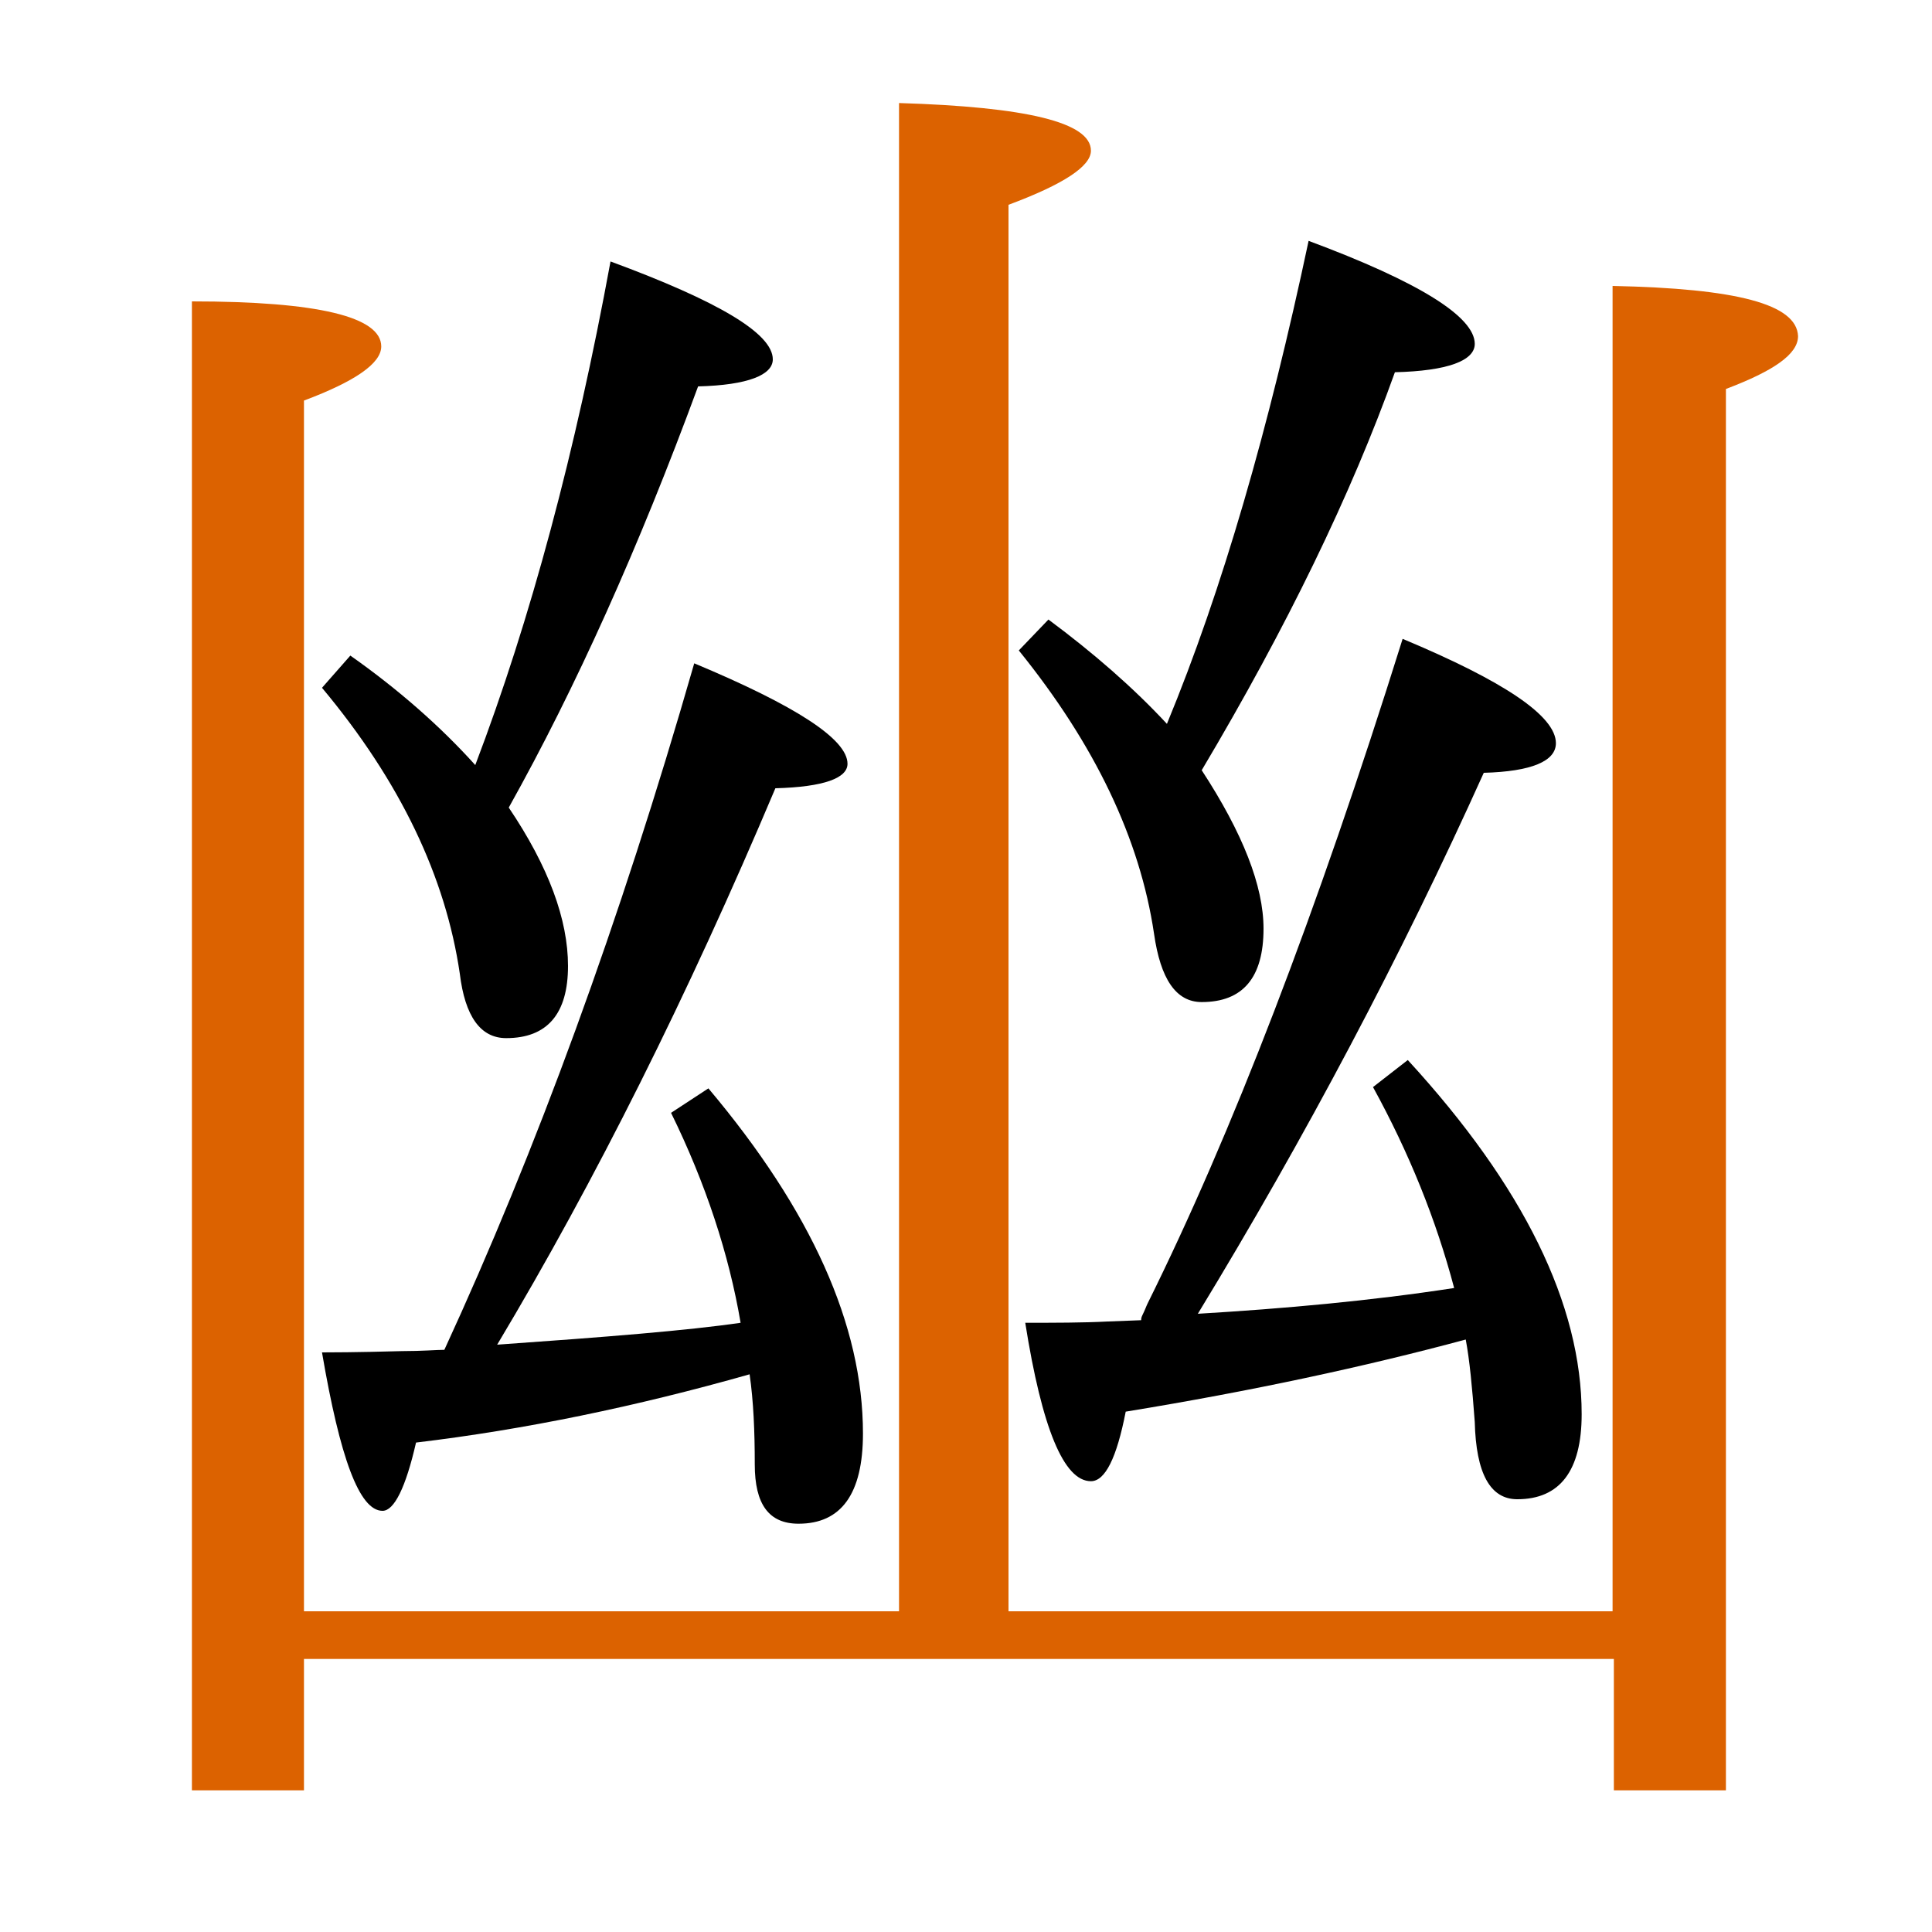 <?xml version="1.0" encoding="utf-8"?>
<!-- Generator: Adobe Illustrator 19.0.0, SVG Export Plug-In . SVG Version: 6.00 Build 0)  -->
<svg version="1.1" id="圖層_1" xmlns="http://www.w3.org/2000/svg" xmlns:xlink="http://www.w3.org/1999/xlink" x="0px" y="0px"
	 viewBox="45 -33.8 150 150" style="enable-background:new 45 -33.8 150 150;" xml:space="preserve">
<style type="text/css">
	.st0{enable-background:new    ;}
	.st1{fill:#DC6200;}
</style>
<g class="st0">
	<path d="M134.1,67.4c-0.1,0.2-0.2,0.5-0.4,0.9c-0.1,0.2-0.1,0.3-0.1,0.4l-2.6,0.1c-1.9,0.1-4.1,0.1-6.4,0.1
		c1.3,8.2,3,12.3,5.1,12.3c1.1,0,2-1.8,2.7-5.4c9.8-1.6,18.6-3.5,26.4-5.6c0.3,1.6,0.5,3.7,0.7,6.4c0.1,4,1.2,6,3.3,6
		c3.3,0,5-2.2,5-6.6c0-8.5-4.5-17.7-13.5-27.5l-2.7,2.1c2.8,5.1,4.9,10.3,6.3,15.6c-6.5,1-13.2,1.6-19.9,2
		c8.4-13.8,15.8-27.8,22.2-42c3.7-0.1,5.6-0.9,5.6-2.3c0-2.1-4-4.8-11.9-8.1C147.2,37.2,140.6,54.3,134.1,67.4z"/>
	<path d="M124.1,16.7c5.9,7.3,9.4,14.6,10.5,22c0.5,3.5,1.7,5.3,3.7,5.3c3.2,0,4.8-1.9,4.8-5.7c0-3.3-1.6-7.4-4.8-12.3
		c6.6-11.1,11.6-21.4,15-30.9c4.1-0.1,6.2-0.9,6.2-2.2c0-2.1-4.3-4.8-12.9-8c-3.1,14.6-6.7,27.1-11,37.5c-2.6-2.8-5.7-5.5-9.2-8.1
		L124.1,16.7z"/>
	<path d="M70,19.6c6.1,7.3,9.6,14.7,10.7,22.2c0.4,3.3,1.6,5,3.6,5c3.2,0,4.8-1.9,4.8-5.6c0-3.6-1.5-7.7-4.6-12.3
		c5.2-9.3,10.1-20.2,14.7-32.7c3.9-0.1,5.8-0.9,5.8-2.1c0-2-4.2-4.5-12.6-7.6c-2.7,14.7-6.2,27.8-10.5,39.1c-2.7-3-6-5.9-9.7-8.5
		L70,19.6z"/>
	<path class="st1" d="M170.2-11.6V91.3h-46.9V-17.9c4.3-1.6,6.4-3,6.4-4.2c0-2.2-5-3.4-14.9-3.7V91.3H68.6v-94c4-1.5,6-2.9,6-4.2
		c0-2.3-4.9-3.5-14.7-3.5v115.6h8.7V95h101.7v10.2h8.7V-3.6c3.7-1.4,5.6-2.7,5.6-4.1C184.5-10.2,179.8-11.4,170.2-11.6z"/>
	<path d="M79.5,71c-0.6,0-1.7,0.1-3.3,0.1c-3.6,0.1-5.7,0.1-6.2,0.1c1.4,8.2,2.9,12.3,4.7,12.3c0.9,0,1.8-1.8,2.6-5.3
		c8.4-1,17.1-2.8,25.9-5.3c0.3,2.1,0.4,4.4,0.4,7c0,3.1,1.1,4.6,3.4,4.6c3.3,0,5-2.3,5-7c0-8.4-4-17.3-12-26.8l-2.9,1.9
		c2.7,5.5,4.5,11,5.4,16.3c-4.1,0.6-10.4,1.1-18.9,1.7c7.6-12.7,14.8-27.1,21.6-43.2c3.8-0.1,5.6-0.8,5.6-1.9c0-1.9-4-4.5-11.9-7.8
		C93.1,37.9,86.6,55.6,79.5,71z"/>
</g>
</svg>
